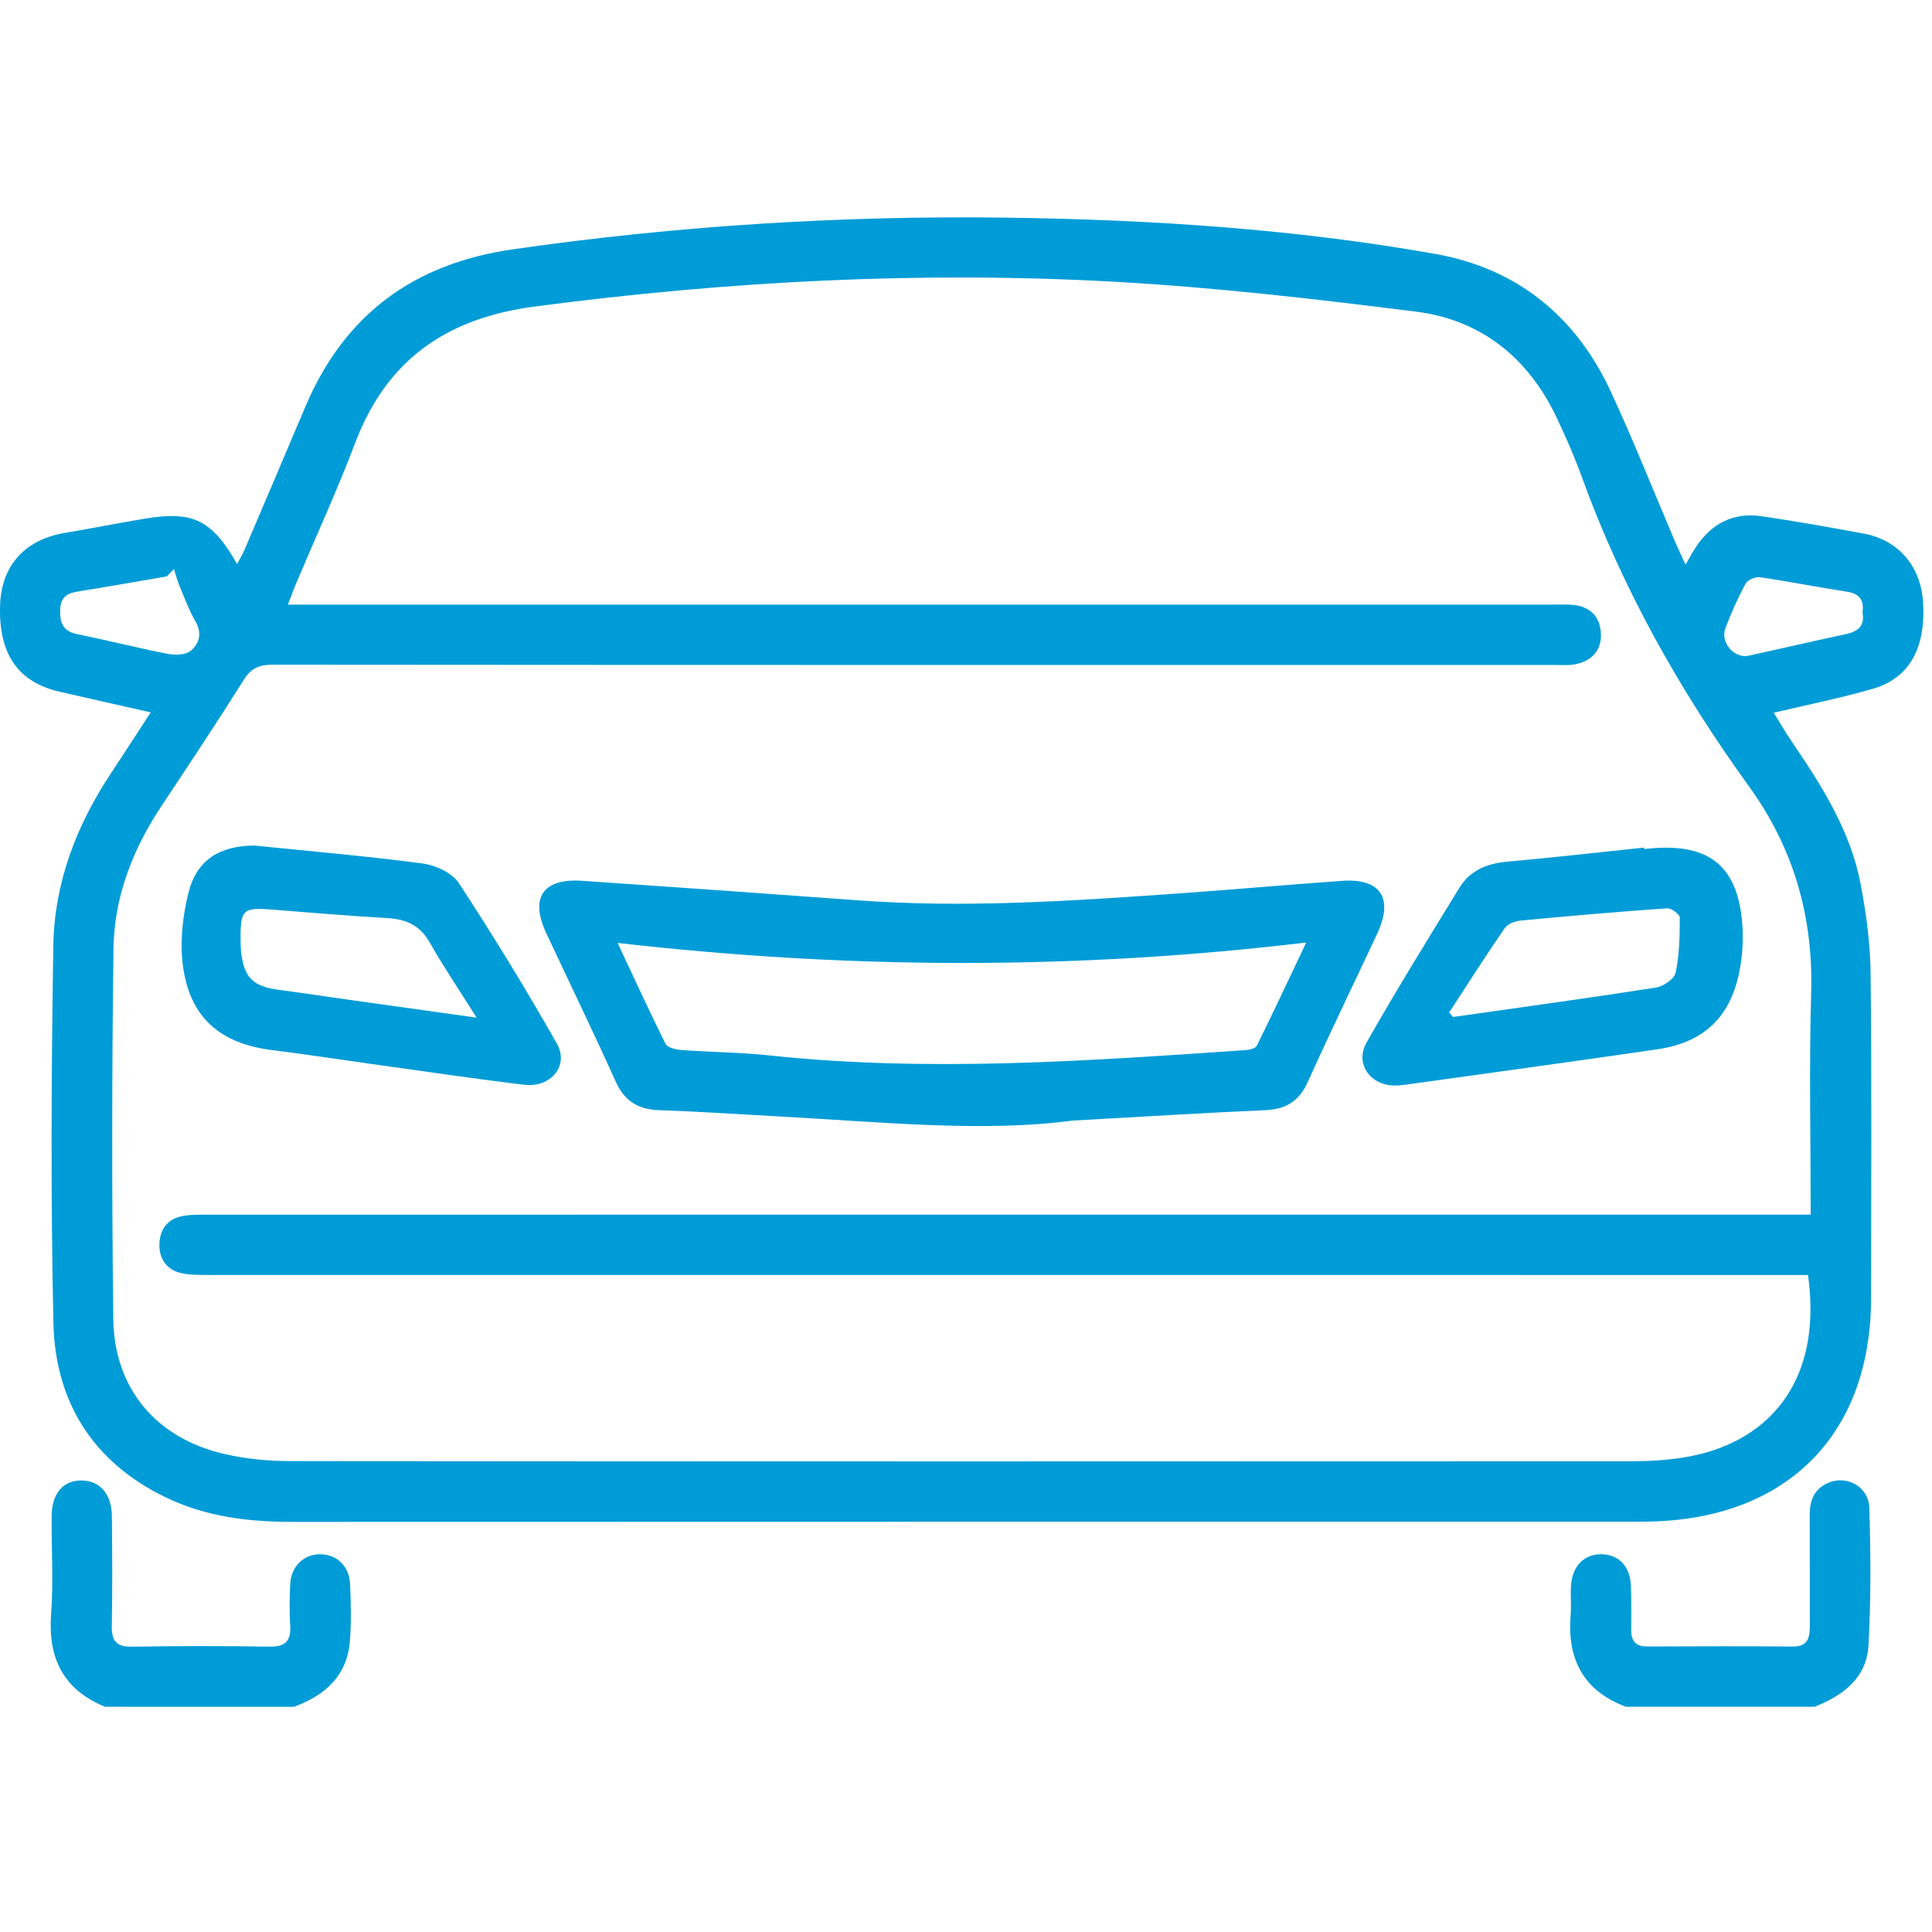 <svg width="80" height="80" viewBox="0 0 80 80" fill="none" xmlns="http://www.w3.org/2000/svg">
<path d="M67.325 70.674C65.56 70.011 64.887 68.699 65.037 66.878C65.07 66.463 65.022 66.045 65.054 65.63C65.114 64.822 65.625 64.334 66.343 64.359C67.033 64.382 67.496 64.861 67.531 65.645C67.56 66.268 67.541 66.893 67.546 67.518C67.547 67.959 67.741 68.18 68.212 68.178C70.216 68.168 72.221 68.163 74.225 68.18C74.858 68.186 74.943 67.822 74.941 67.324C74.935 65.788 74.945 64.253 74.937 62.718C74.935 62.118 75.129 61.647 75.708 61.399C76.479 61.07 77.381 61.561 77.406 62.447C77.46 64.343 77.477 66.247 77.368 68.141C77.291 69.482 76.316 70.213 75.135 70.674C72.533 70.674 69.929 70.674 67.325 70.674Z" fill="#009CD7"/>
<path d="M4.348 70.674C2.625 69.966 1.981 68.672 2.116 66.841C2.216 65.495 2.129 64.136 2.139 62.782C2.145 61.845 2.606 61.303 3.37 61.303C4.127 61.301 4.623 61.857 4.633 62.776C4.648 64.284 4.658 65.795 4.629 67.303C4.616 67.924 4.793 68.199 5.466 68.186C7.366 68.153 9.266 68.155 11.166 68.184C11.822 68.195 12.056 67.941 12.016 67.307C11.981 66.736 11.989 66.161 12.018 65.591C12.056 64.851 12.579 64.355 13.264 64.359C13.95 64.363 14.468 64.857 14.498 65.605C14.527 66.384 14.55 67.17 14.489 67.947C14.375 69.395 13.46 70.207 12.166 70.676C9.556 70.674 6.952 70.674 4.348 70.674Z" fill="#009CD7"/>
<path d="M6.241 29.497C4.891 29.193 3.675 28.922 2.458 28.64C0.725 28.241 -0.077 27.051 0.006 25.015C0.073 23.403 1.041 22.343 2.685 22.066C3.787 21.88 4.885 21.663 5.989 21.478C7.983 21.143 8.773 21.52 9.818 23.355C9.943 23.116 10.054 22.934 10.135 22.741C10.973 20.78 11.808 18.82 12.637 16.857C14.258 13.024 17.127 10.911 21.258 10.32C28.052 9.347 34.875 8.918 41.731 9.013C47.672 9.097 53.596 9.476 59.45 10.518C62.829 11.12 65.258 13.105 66.7 16.215C67.65 18.265 68.483 20.372 69.371 22.451C69.489 22.73 69.623 23.005 69.796 23.38C69.968 23.084 70.083 22.866 70.218 22.661C70.864 21.678 71.775 21.205 72.943 21.376C74.358 21.582 75.768 21.834 77.175 22.095C78.608 22.359 79.535 23.447 79.629 24.926C79.75 26.822 79.073 28.078 77.562 28.518C76.243 28.903 74.887 29.17 73.448 29.513C73.702 29.922 73.925 30.313 74.179 30.686C75.429 32.522 76.625 34.393 77.046 36.613C77.277 37.832 77.445 39.084 77.458 40.322C77.506 44.799 77.481 49.278 77.477 53.757C77.471 59.301 74.118 62.778 68.573 62.997C68.235 63.009 67.895 63.013 67.558 63.013C49.068 63.013 30.581 63.011 12.091 63.018C10.275 63.018 8.502 62.799 6.854 61.999C3.845 60.543 2.285 58.045 2.212 54.782C2.098 49.578 2.125 44.368 2.208 39.161C2.25 36.561 3.16 34.174 4.606 32.003C5.137 31.203 5.654 30.397 6.241 29.497ZM11.922 25.036C12.373 25.036 12.704 25.036 13.037 25.036C30.122 25.036 47.208 25.036 64.293 25.036C64.579 25.036 64.868 25.018 65.152 25.049C65.846 25.122 66.252 25.53 66.289 26.215C66.327 26.909 65.941 27.349 65.272 27.497C64.972 27.563 64.652 27.534 64.339 27.534C46.654 27.536 28.971 27.538 11.285 27.524C10.731 27.524 10.398 27.668 10.093 28.153C8.985 29.916 7.833 31.649 6.681 33.384C5.487 35.182 4.725 37.153 4.698 39.303C4.633 44.407 4.629 49.511 4.691 54.615C4.727 57.484 6.458 59.541 9.252 60.197C10.154 60.409 11.106 60.501 12.035 60.501C30.554 60.518 49.071 60.516 67.589 60.507C68.289 60.507 68.998 60.463 69.689 60.355C73.121 59.818 75.498 57.316 74.866 52.795C74.514 52.795 74.154 52.795 73.791 52.795C52.071 52.795 30.348 52.795 8.627 52.793C8.264 52.793 7.891 52.797 7.539 52.726C6.918 52.601 6.598 52.145 6.6 51.547C6.604 50.916 6.937 50.449 7.606 50.345C7.962 50.288 8.333 50.297 8.695 50.297C30.416 50.295 52.139 50.295 73.86 50.295C74.216 50.295 74.573 50.295 74.977 50.295C74.977 47.166 74.908 44.145 74.996 41.128C75.089 37.961 74.275 35.124 72.418 32.557C69.556 28.599 67.177 24.376 65.508 19.77C65.208 18.941 64.852 18.126 64.475 17.328C63.304 14.841 61.358 13.249 58.637 12.905C54.508 12.384 50.364 11.903 46.21 11.67C38.158 11.218 30.133 11.64 22.131 12.695C18.493 13.174 16.012 14.893 14.704 18.349C13.958 20.318 13.075 22.232 12.256 24.172C12.15 24.422 12.06 24.682 11.922 25.036ZM77.123 25.361C77.195 24.851 77.002 24.582 76.479 24.501C75.277 24.316 74.081 24.078 72.877 23.903C72.687 23.876 72.362 24.015 72.277 24.176C71.958 24.765 71.683 25.384 71.445 26.013C71.222 26.601 71.816 27.282 72.412 27.151C73.752 26.857 75.089 26.545 76.431 26.259C76.945 26.151 77.227 25.907 77.123 25.361ZM7.202 23.563C7.104 23.666 7.004 23.765 6.906 23.868C5.681 24.078 4.456 24.297 3.227 24.493C2.754 24.568 2.495 24.743 2.489 25.286C2.485 25.843 2.641 26.151 3.218 26.265C4.462 26.515 5.693 26.83 6.937 27.074C7.241 27.134 7.67 27.128 7.885 26.957C8.258 26.659 8.381 26.218 8.087 25.715C7.814 25.249 7.631 24.73 7.42 24.228C7.331 24.013 7.275 23.786 7.202 23.563Z" fill="#009CD7"/>
<path d="M44.408 46.401C40.697 46.901 36.416 46.451 32.131 46.222C30.52 46.136 28.91 46.024 27.3 45.97C26.421 45.941 25.858 45.595 25.489 44.774C24.562 42.713 23.573 40.68 22.616 38.632C21.933 37.172 22.485 36.361 24.108 36.472C27.922 36.732 31.737 37.001 35.552 37.282C39.954 37.605 44.341 37.309 48.729 37.001C51.012 36.84 53.291 36.634 55.577 36.474C57.172 36.361 57.714 37.197 57.025 38.668C56.066 40.715 55.079 42.749 54.15 44.809C53.791 45.603 53.241 45.93 52.398 45.97C49.927 46.078 47.458 46.232 44.408 46.401ZM25.575 39.045C26.285 40.559 26.898 41.901 27.558 43.22C27.637 43.378 27.979 43.461 28.206 43.478C29.425 43.568 30.652 43.574 31.866 43.703C38.447 44.405 45.014 43.932 51.581 43.482C51.743 43.472 51.989 43.411 52.043 43.299C52.714 41.943 53.356 40.572 54.087 39.028C44.508 40.17 35.116 40.136 25.575 39.045Z" fill="#009CD7"/>
<path d="M68.079 35.155C68.183 35.147 68.287 35.136 68.389 35.128C70.82 34.92 71.993 35.905 72.15 38.351C72.187 38.943 72.15 39.553 72.043 40.134C71.683 42.09 70.581 43.163 68.627 43.449C65.229 43.945 61.827 44.409 58.427 44.884C58.221 44.913 58.012 44.943 57.806 44.949C56.77 44.98 56.081 44.063 56.585 43.172C57.814 41.003 59.129 38.882 60.433 36.757C60.873 36.043 61.571 35.755 62.406 35.68C64.297 35.511 66.185 35.295 68.073 35.097C68.075 35.115 68.077 35.134 68.079 35.155ZM60.006 41.926C60.06 41.988 60.116 42.049 60.17 42.111C62.971 41.713 65.773 41.33 68.568 40.893C68.877 40.845 69.331 40.536 69.385 40.278C69.541 39.536 69.556 38.757 69.556 37.995C69.556 37.859 69.206 37.599 69.033 37.611C67.01 37.753 64.989 37.926 62.971 38.118C62.737 38.141 62.431 38.255 62.31 38.43C61.518 39.58 60.768 40.757 60.006 41.926Z" fill="#009CD7"/>
<path d="M10.518 35.011C12.848 35.249 15.181 35.447 17.5 35.755C18.037 35.826 18.723 36.143 19 36.568C20.421 38.738 21.779 40.953 23.058 43.211C23.577 44.126 22.808 45.051 21.702 44.918C19.558 44.659 17.425 44.338 15.285 44.043C13.945 43.857 12.61 43.649 11.266 43.482C9.129 43.218 7.864 42.143 7.577 40.005C7.441 39.007 7.562 37.922 7.812 36.938C8.158 35.586 9.118 35.028 10.518 35.011ZM19.735 42.138C18.997 40.963 18.356 40.02 17.797 39.03C17.391 38.311 16.81 38.059 16.029 38.016C14.445 37.926 12.864 37.788 11.283 37.666C10.05 37.568 9.948 37.661 9.962 38.938C9.964 39.095 9.966 39.251 9.983 39.405C10.098 40.476 10.473 40.847 11.55 40.988C12.502 41.113 13.454 41.259 14.406 41.393C16.098 41.632 17.791 41.868 19.735 42.138Z" fill="#009CD7"/>
</svg>
